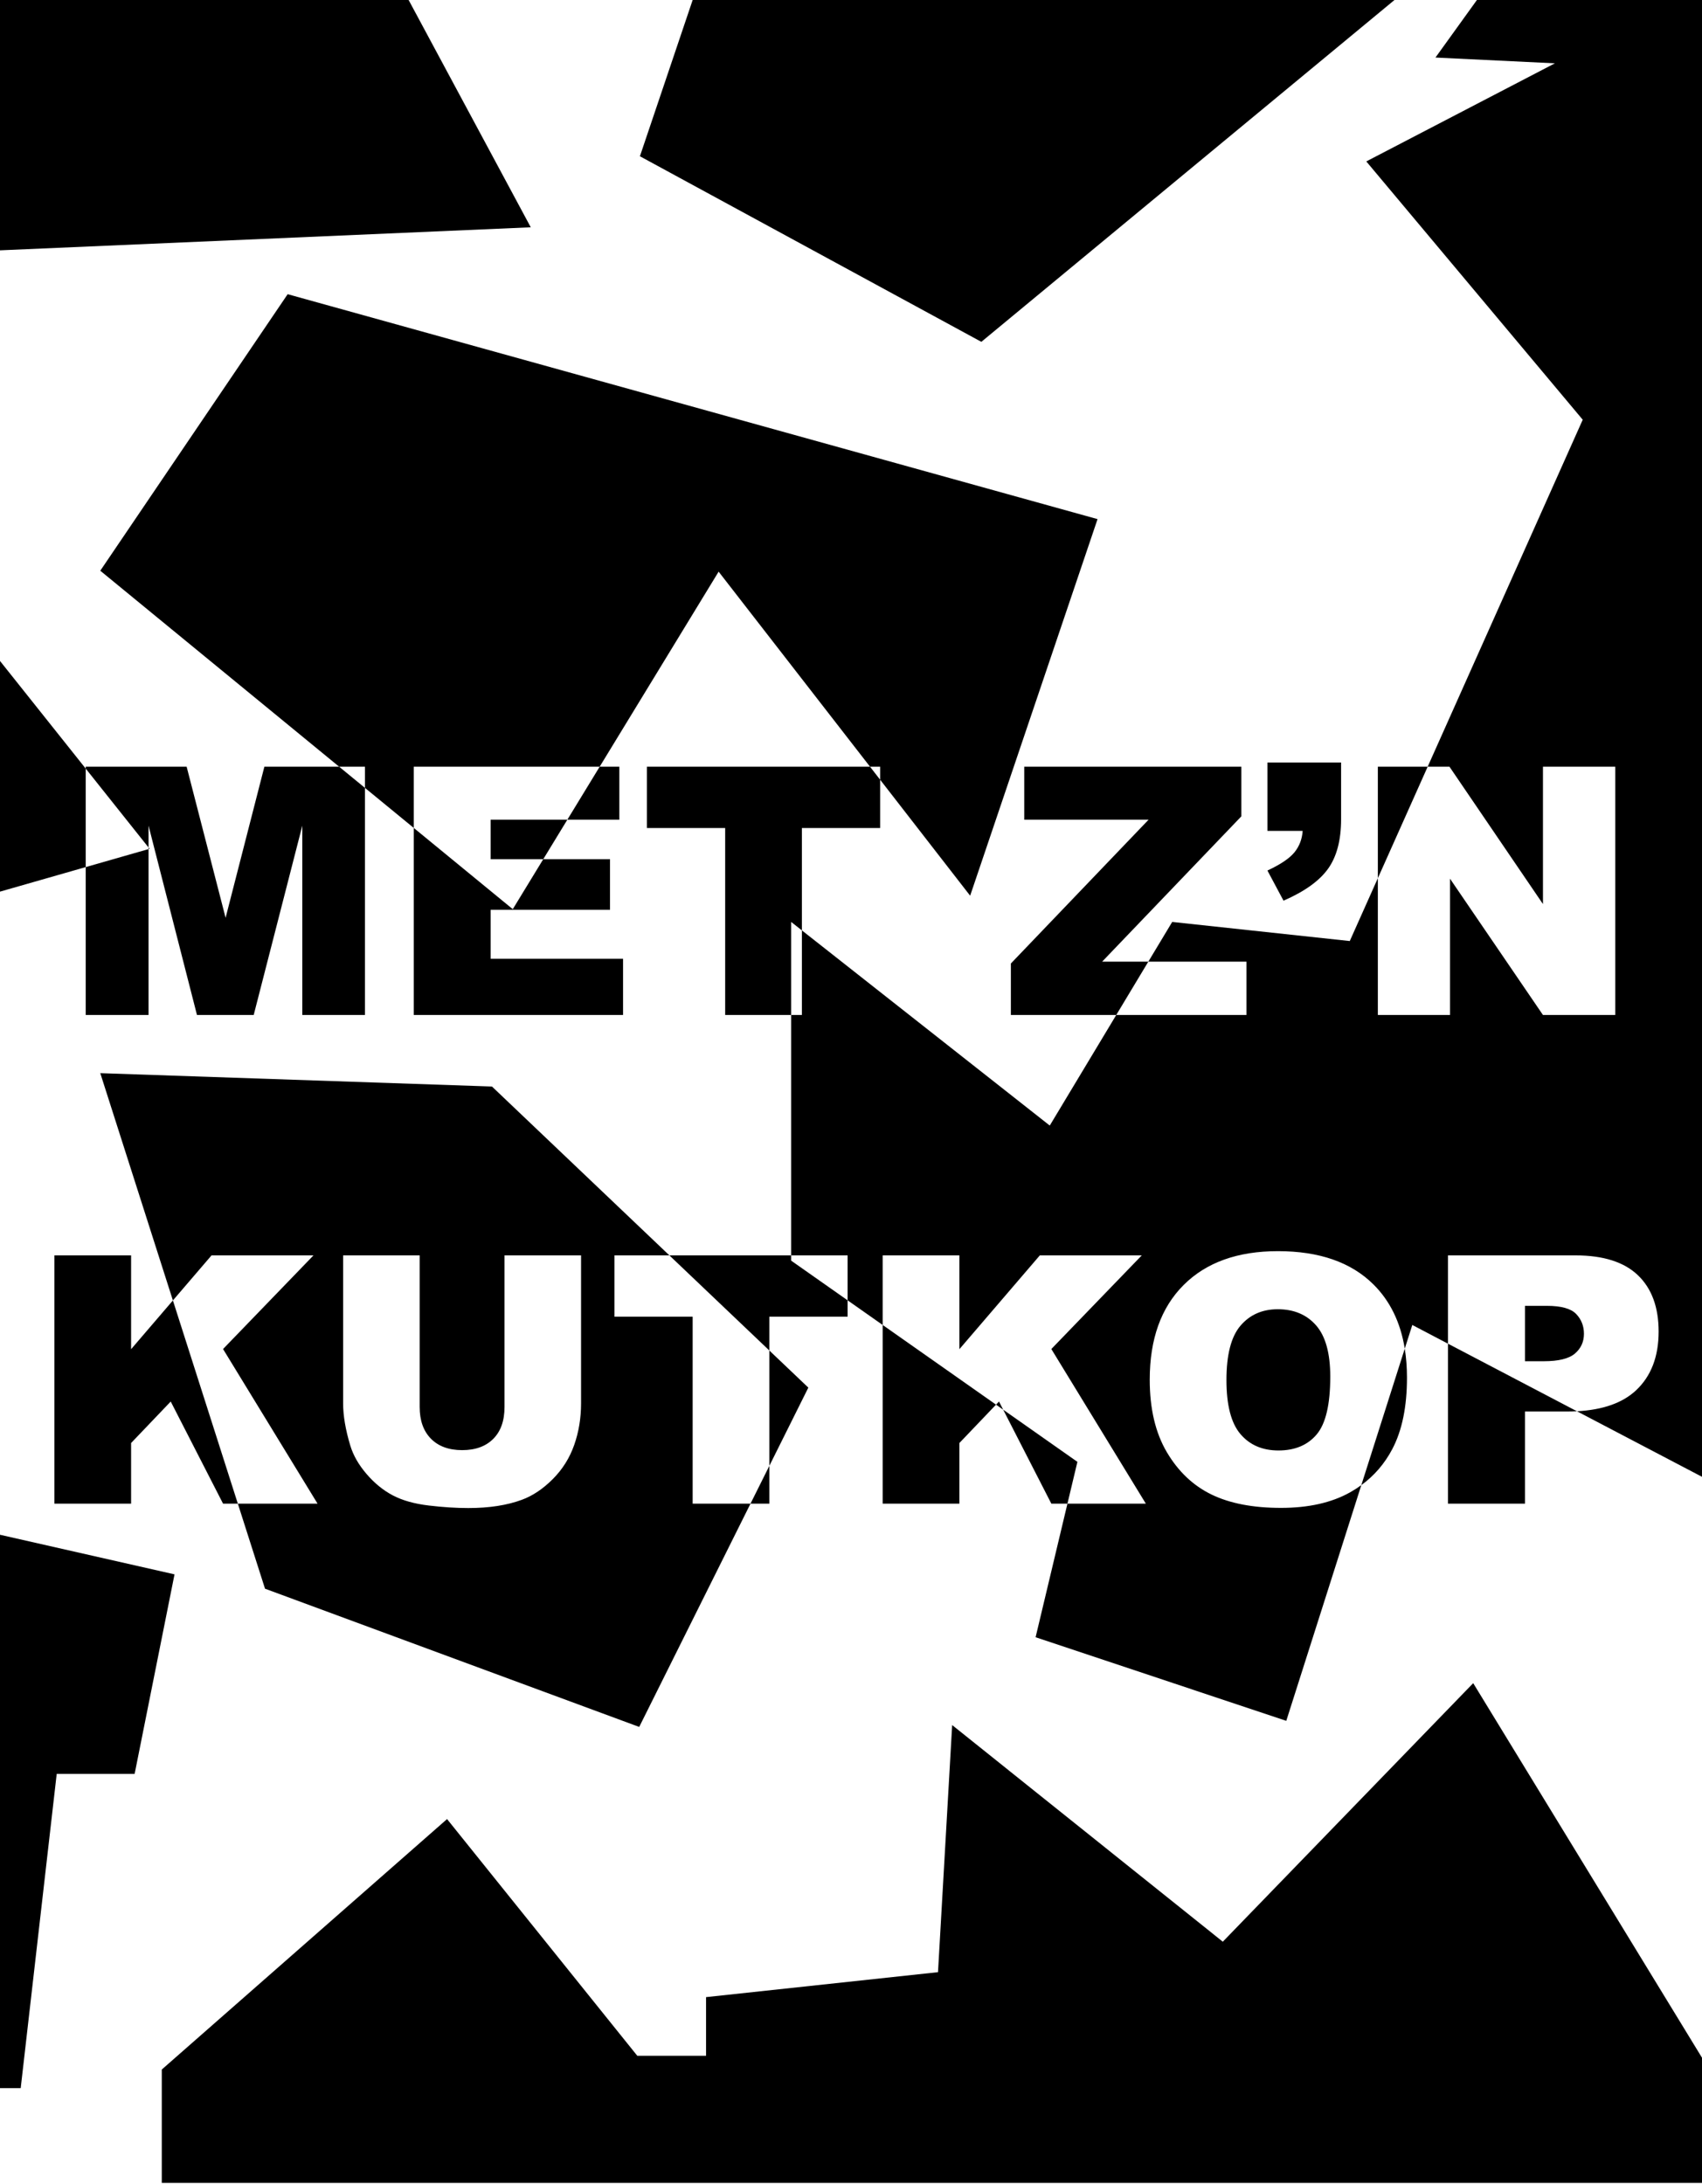<?xml version="1.0" encoding="UTF-8"?>
<svg width="1536px" height="1971px" viewBox="0 0 1536 1971" version="1.1" xmlns="http://www.w3.org/2000/svg" xmlns:xlink="http://www.w3.org/1999/xlink">
    <!-- Generator: Sketch 52.3 (67297) - http://www.bohemiancoding.com/sketch -->
    <title>7-tablet</title>
    <desc>Created with Sketch.</desc>
    <g id="7-tablet" stroke="none" stroke-width="1" fill="none" fill-rule="evenodd">
        <path d="M214.639,1357 L201.299,1357 L154.074,1264.842 L118.311,1302.286 L118.311,1357 L49.078,1357 L49.078,1132.948 L118.311,1132.948 L118.311,1217.617 L156.041,1173.613 L90.5,968.5 L443.982,980.555 L604.107,1132.948 L714,1132.948 L714,916 L654.446,916 L654.446,747.273 L583.837,747.273 L583.837,691.948 L785.184,691.948 L648.539,515.907 L541.168,691.948 L558.926,691.948 L558.926,739.785 L511.992,739.785 L490.273,775.395 L550.52,775.395 L550.52,821.091 L442.773,821.091 L442.773,865.26 L562.288,865.26 L562.288,916 L373.388,916 L373.388,747.168 L329.372,711.053 L329.372,916 L272.824,916 L272.824,745.134 L228.961,916 L177.763,916 L134.053,745.134 L134.053,764.831 L135,766.02 L134.053,766.291 L134.053,916 L77.352,916 L77.352,782.531 L-4.592,806 L-45,540 L77.352,693.633 L77.352,691.948 L168.44,691.948 L203.591,828.274 L238.59,691.948 L306.088,691.948 L90.5,515.058 L259.602,265.5 L990.5,468.494 L875.53,808.343 L794.287,703.676 L794.287,747.273 L723.679,747.273 L723.679,839.644 L947.38,1015.78 L1007.379,916 L912.273,916 L912.273,869.539 L1036.526,739.785 L924.347,739.785 L924.347,691.948 L1120.278,691.948 L1120.278,736.728 L994.65,867.858 L1036.327,867.858 L1057.875,832.023 L1218.12,849.268 L1243.46,792.559 L1243.46,691.948 L1288.419,691.948 L1428.357,378.79 L1233.035,145.678 L1403.239,57.145 L1295.463,51.936 L1374.653,-58.018 L1560,-61 L1560,1345.348 L1423.147,1273.627 C1420.243,1273.782 1417.252,1273.859 1414.174,1273.859 L1376.271,1273.859 L1376.271,1357 L1306.733,1357 L1306.733,1212.618 L1274.553,1195.753 L1267.755,1217.11 C1269.083,1225.309 1269.748,1234.037 1269.748,1243.293 C1269.748,1269.478 1265.341,1290.951 1256.528,1307.712 C1249.613,1320.861 1240.285,1331.721 1228.542,1340.292 L1160.83,1553 L934.59,1477.57 L963.331,1357 L948.8,1357 L905.34,1272.19 L898.889,1267.655 L865.812,1302.286 L865.812,1357 L796.58,1357 L796.58,1195.741 L764.943,1173.504 L764.943,1188.273 L694.335,1188.273 L694.335,1218.819 L729.5,1252.286 L694.335,1322.832 L694.335,1357 L677.303,1357 L576.862,1558.5 L239.164,1433.751 L214.639,1357 Z M146,1867.698 L403.455,1641.662 L575.124,1855.271 L637.192,1855.271 L637.192,1802.345 L846.518,1779.83 L859.295,1556.833 L1103.537,1752.333 L1329.519,1519 L1605,1970 L637.192,1970 L146,1970 L146,1867.698 Z M18.685,1884.5 L-52.5,1884.5 L-42.207,1375.5 L157.5,1420.812 L121.501,1600.889 L51.178,1600.889 L18.685,1884.5 Z M-2,226 L-2,-87 L322.023,-87 L479,205.127 L-2,226 Z M577.5,141.019 L654.643,-87.5 L1328.5,-57.946 L885.634,308.5 L577.5,141.019 Z M1143.814,688.127 L1210.296,688.127 L1210.296,739.326 C1210.296,758.176 1206.373,773.077 1198.528,784.03 C1190.682,794.983 1177.284,804.585 1158.333,812.838 L1143.814,785.634 C1155.633,780.132 1163.759,774.656 1168.191,769.205 C1172.623,763.754 1175.094,757.309 1175.603,749.872 L1143.814,749.872 L1143.814,688.127 Z M214.639,1357 L286.579,1357 L201.299,1217.464 L282.911,1132.948 L190.906,1132.948 L156.041,1173.613 L214.639,1357 Z M604.107,1132.948 L554.494,1132.948 L554.494,1188.273 L625.102,1188.273 L625.102,1357 L677.303,1357 L694.335,1322.832 L694.335,1218.819 L604.107,1132.948 Z M794.287,703.676 L794.287,691.948 L785.184,691.948 L794.287,703.676 Z M541.168,691.948 L373.388,691.948 L373.388,747.168 L462.763,820.5 L490.273,775.395 L442.773,775.395 L442.773,739.785 L511.992,739.785 L541.168,691.948 Z M329.372,711.053 L329.372,691.948 L306.088,691.948 L329.372,711.053 Z M77.352,693.633 L77.352,782.531 L134.053,766.291 L134.053,764.831 L77.352,693.633 Z M714,1132.948 L714,1137.695 L764.943,1173.504 L764.943,1132.948 L714,1132.948 Z M714,916 L723.679,916 L723.679,839.644 L714,832.023 L714,916 Z M1007.379,916 L1124.863,916 L1124.863,867.858 L1036.327,867.858 L1007.379,916 Z M1243.46,792.559 L1243.46,916 L1308.567,916 L1308.567,792.97 L1392.472,916 L1457.731,916 L1457.731,691.948 L1392.472,691.948 L1392.472,815.895 L1308.108,691.948 L1288.419,691.948 L1243.46,792.559 Z M1423.147,1273.627 C1446.582,1272.378 1464.351,1266.087 1476.453,1254.755 C1490.055,1242.019 1496.856,1224.342 1496.856,1201.723 C1496.856,1179.715 1490.615,1162.751 1478.134,1150.83 C1465.653,1138.909 1446.88,1132.948 1421.815,1132.948 L1306.733,1132.948 L1306.733,1212.618 L1423.147,1273.627 Z M1267.755,1217.11 C1263.906,1193.359 1254.484,1174.042 1239.487,1159.159 C1219.313,1139.138 1190.581,1129.127 1153.29,1129.127 C1116.915,1129.127 1088.54,1139.316 1068.162,1159.694 C1047.784,1180.072 1037.596,1208.549 1037.596,1245.127 C1037.596,1271.312 1042.741,1293.116 1053.032,1310.539 C1063.322,1327.962 1076.746,1340.698 1093.303,1348.747 C1109.86,1356.796 1130.772,1360.821 1156.041,1360.821 C1180.901,1360.821 1201.661,1356.159 1218.32,1346.837 C1221.909,1344.828 1225.316,1342.646 1228.542,1340.292 L1267.755,1217.11 Z M963.331,1357 L1034.081,1357 L948.8,1217.464 L1030.413,1132.948 L938.408,1132.948 L865.812,1217.617 L865.812,1132.948 L796.58,1132.948 L796.58,1195.741 L898.889,1267.655 L901.575,1264.842 L905.34,1272.19 L972.324,1319.273 L963.331,1357 Z M455.306,1132.948 L455.306,1269.733 C455.306,1282.163 451.918,1291.766 445.142,1298.542 C438.367,1305.317 429.019,1308.705 417.098,1308.705 C405.075,1308.705 395.676,1305.266 388.9,1298.389 C382.125,1291.511 378.737,1281.96 378.737,1269.733 L378.737,1132.948 L309.657,1132.948 L309.657,1266.523 C309.657,1277.527 311.796,1290.161 316.076,1304.426 C318.725,1313.29 323.641,1321.9 330.824,1330.254 C338.007,1338.609 345.929,1345.054 354.589,1349.588 C363.25,1354.122 374.024,1357.153 386.913,1358.681 C399.802,1360.209 411.698,1360.974 422.6,1360.974 C441.449,1360.974 457.598,1358.477 471.047,1353.485 C480.727,1349.919 489.973,1343.729 498.786,1334.916 C507.6,1326.102 514.07,1315.812 518.196,1304.044 C522.323,1292.276 524.386,1279.769 524.386,1266.523 L524.386,1132.948 L455.306,1132.948 Z M1106.829,1245.433 C1106.829,1222.61 1111.057,1206.257 1119.514,1196.374 C1127.97,1186.49 1139.178,1181.549 1153.137,1181.549 C1167.707,1181.549 1179.245,1186.414 1187.753,1196.144 C1196.261,1205.875 1200.515,1221.285 1200.515,1242.376 C1200.515,1267.441 1196.439,1284.812 1188.288,1294.492 C1180.137,1304.171 1168.624,1309.011 1153.748,1309.011 C1139.28,1309.011 1127.843,1304.069 1119.437,1294.186 C1111.031,1284.303 1106.829,1268.052 1106.829,1245.433 Z M1376.271,1228.468 L1376.271,1178.492 L1395.987,1178.492 C1408.927,1178.492 1417.74,1180.937 1422.427,1185.828 C1427.114,1190.719 1429.457,1196.679 1429.457,1203.709 C1429.457,1210.944 1426.757,1216.878 1421.357,1221.514 C1415.957,1226.15 1406.583,1228.468 1393.236,1228.468 L1376.271,1228.468 Z" id="Combined-Shape" fill="#000000"></path>
    </g>
</svg>